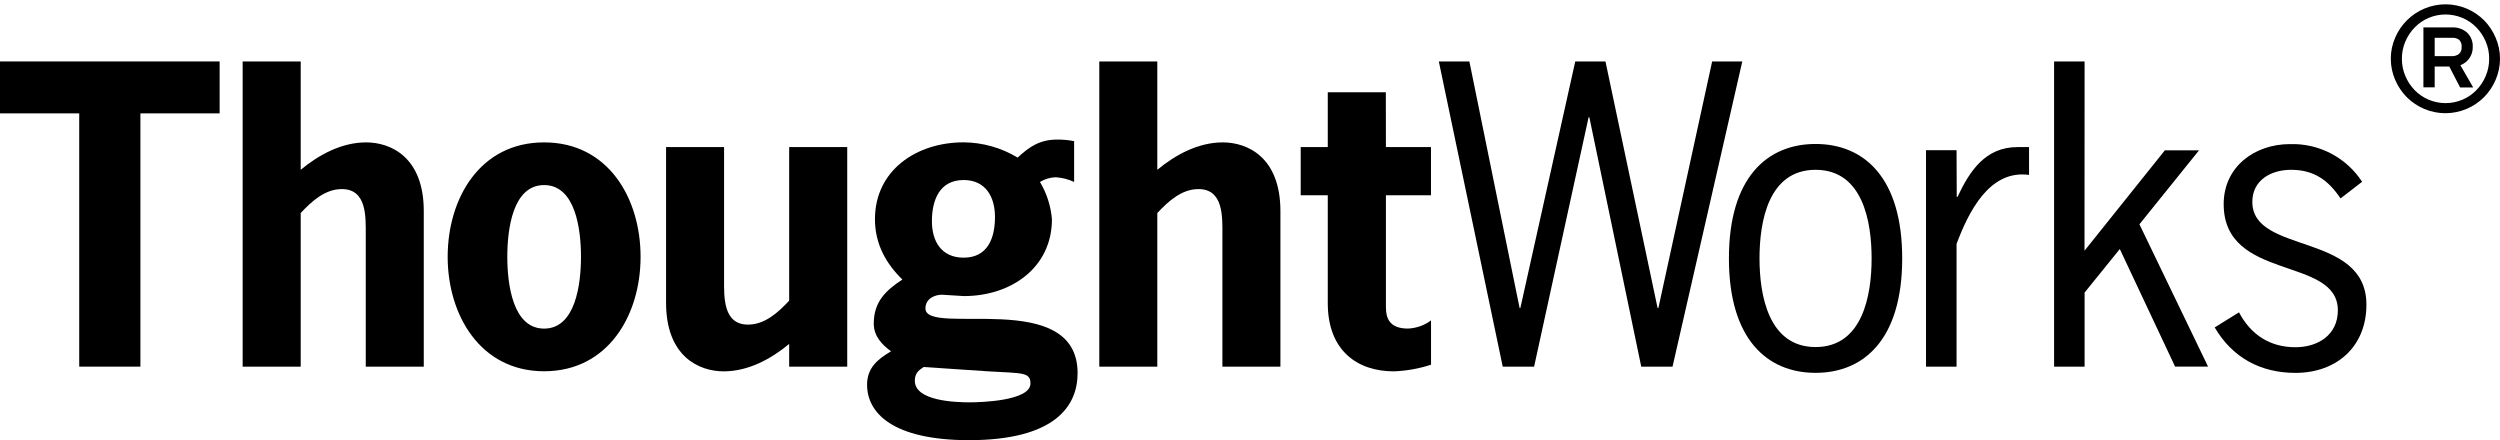 <svg xmlns="http://www.w3.org/2000/svg" width="568" height="100" viewBox="0 0 568 100">
  <g>
    <polygon points="0 13.96 0 25.76 18 25.76 18 83.3 31.9 83.3 31.9 25.76 49.9 25.76 49.9 13.96"/>
    <g transform="translate(55)">
      <path d="M13.32 38.58C17.5 35.11 22.66 32.35 28.19 32.35 33.72 32.35 41.28 35.64 41.28 47.96L41.28 83.3 28.1 83.3 28.1 53.3C28.1 49.3 28.37 42.96 22.66 42.96 18.84 42.96 15.81 45.73 13.32 48.4L13.32 83.3.13 83.3.13 13.96 13.32 13.96 13.32 38.58zM77 58.35C77 52.12 75.76 42.05 68.62 42.05 61.48 42.05 60.26 52.12 60.26 58.35 60.26 64.58 61.5 74.66 68.62 74.66 75.74 74.66 77 64.59 77 58.35M46.71 58.35C46.71 45.08 54.03 32.35 68.62 32.35 83.21 32.35 90.54 45.08 90.54 58.35 90.54 71.62 83.15 84.35 68.62 84.35 54.09 84.35 46.71 71.52 46.71 58.35M124.3 78.14C120.12 81.61 114.95 84.37 109.42 84.37 103.89 84.37 96.33 81.07 96.33 68.78L96.33 33.41 109.51 33.41 109.51 63.41C109.51 67.41 109.24 73.75 114.95 73.75 118.78 73.75 121.8 70.99 124.3 68.31L124.3 33.41 137.49 33.41 137.49 83.3 124.3 83.3 124.3 78.14z"/>
      <path d="M21.94,27.54 C27.47,27.54 29.06,23 29.06,18.28 C29.06,13.73 26.93,9.9 21.94,9.9 C16.42,9.9 14.73,14.53 14.73,19.25 C14.73,23.8 16.86,27.54 21.94,27.54 Z M12.85,52.38 C11.61,53.19 10.85,53.9 10.85,55.51 C10.85,60.14 20.19,60.41 23.31,60.41 C25.54,60.41 37.12,60.14 37.12,56.13 C37.12,53.54 35.34,53.82 27.51,53.37 L12.85,52.38 Z M17,35.96 C15.48,35.96 13.26,36.77 13.26,39.08 C13.26,45.58 47.83,34.27 47.83,53.78 C47.83,61.17 42.83,69.01 23.06,69.01 C5.91,68.96 0,62.9 0,56.4 C0,52.57 2.41,50.61 5.44,48.82 C3.29,47.22 1.52,45.35 1.52,42.51 C1.52,37.6 4.19,35.02 8.02,32.51 C4.37,28.95 1.79,24.51 1.79,18.8 C1.79,7.75 11.14,1.34 21.92,1.34 C26.255,1.366 30.502,2.565 34.21,4.81 C36.88,2.31 39.28,0.71 43.21,0.71 C44.496,0.701 45.779,0.821 47.04,1.07 L47.04,10.34 C45.723,9.722 44.302,9.359 42.85,9.27 C41.588,9.316 40.359,9.684 39.28,10.34 C40.821,12.919 41.752,15.816 42,18.81 C42,29.81 32.73,36.27 22,36.27 L17,35.96 Z" transform="translate(142 31)"/>
      <path d="M207.94 38.58C212.12 35.11 217.3 32.35 222.82 32.35 228.34 32.35 235.91 35.64 235.91 47.96L235.91 83.3 222.73 83.3 222.73 53.3C222.73 49.3 223 42.96 217.3 42.96 213.46 42.96 210.44 45.73 207.94 48.4L207.94 83.3 194.76 83.3 194.76 13.96 207.94 13.96 207.94 38.58zM259.88 33.42L270.12 33.42 270.12 44.37 259.88 44.37 259.88 69.76C259.88 72.16 260.58 74.65 264.88 74.65 266.776 74.575 268.606 73.93 270.13 72.8L270.13 82.86C267.394 83.756 264.547 84.265 261.67 84.37 253.47 84.37 246.67 79.74 246.67 68.87L246.67 44.37 240.52 44.37 240.52 33.42 246.67 33.42 246.67 20.96 259.86 20.96 259.88 33.42z"/>
      <polygon points="325 83.3 317.89 83.3 306.1 26.64 305.93 26.64 293.55 83.3 286.42 83.3 271.9 13.96 278.84 13.96 290.25 69.96 290.43 69.96 302.9 13.96 309.76 13.96 321.6 69.96 321.79 69.96 334 13.96 340.85 13.96"/>
      <path d="M370.23 58.71C370.23 50.34 368.23 38.58 357.5 38.58 346.77 38.58 344.76 50.34 344.76 58.71 344.76 67.08 346.81 78.85 357.5 78.85 368.19 78.85 370.23 67.08 370.23 58.71M337.81 58.71C337.81 40.28 346.54 32.71 357.5 32.71 368.46 32.71 377.18 40.29 377.18 58.71 377.18 77.13 368.45 84.71 357.5 84.71 346.55 84.71 337.81 77.13 337.81 58.71M389.57 44.73L389.75 44.73C392.51 38.85 396.07 33.42 403.37 33.42L406 33.42 406 39.74C396.92 38.49 392.21 48.3 389.53 55.41L389.53 83.3 382.59 83.3 382.59 34.13 389.53 34.13 389.57 44.73z"/>
      <polygon points="418.6 56.96 436.86 34.15 444.62 34.15 431.08 50.96 446.67 83.29 439.18 83.29 426.62 56.58 418.62 66.47 418.62 83.3 411.69 83.3 411.69 13.96 418.62 13.96"/>
      <path d="M476.77,45.08 C474.02,40.98 470.77,38.58 465.54,38.58 C461,38.58 456.73,40.9 456.73,45.88 C456.73,57.88 482.65,52.65 482.65,69.22 C482.65,78.85 475.78,84.72 466.53,84.72 C458.6,84.72 452.19,81.25 448.18,74.39 L453.7,70.96 C456.38,76.03 460.7,78.89 466.53,78.89 C471.61,78.89 476.16,76.12 476.16,70.51 C476.16,58.13 450.22,64.01 450.22,46.37 C450.22,37.91 457.22,32.74 465.28,32.74 C471.864,32.534 478.078,35.779 481.67,41.3 L476.77,45.08 Z"/>
      <path d="M14.16,12.76 C14.683,12.763 15.193,12.602 15.62,12.3 C16.098,11.905 16.345,11.296 16.28,10.68 C16.349,10.08 16.143,9.481 15.72,9.05 C15.269,8.72 14.718,8.557 14.16,8.59 L10.16,8.59 L10.16,12.76 L14.16,12.76 Z M15.94,19.87 L13.48,15.12 L10.16,15.12 L10.16,19.84 L7.6,19.84 L7.6,6.23 L14.13,6.23 C15.383,6.167 16.611,6.597 17.55,7.43 C18.413,8.285 18.871,9.467 18.81,10.68 C18.833,11.594 18.563,12.491 18.04,13.24 C17.539,13.962 16.826,14.511 16,14.81 L18.91,19.87 L15.94,19.87 Z M21.75,9.43 C21.249,8.24 20.53,7.155 19.63,6.23 C18.736,5.313 17.668,4.582 16.49,4.08 C14.021,3.027 11.229,3.027 8.76,4.08 C7.582,4.582 6.514,5.313 5.62,6.23 C4.72,7.155 4.001,8.24 3.5,9.43 C2.968,10.664 2.699,11.996 2.71,13.34 C2.701,14.694 2.97,16.034 3.5,17.28 C3.998,18.474 4.717,19.563 5.62,20.49 C6.514,21.407 7.582,22.138 8.76,22.64 C11.229,23.693 14.021,23.693 16.49,22.64 C17.668,22.138 18.736,21.407 19.63,20.49 C20.533,19.563 21.252,18.474 21.75,17.28 C22.28,16.034 22.549,14.694 22.54,13.34 C22.551,11.996 22.282,10.664 21.75,9.43 L21.75,9.43 Z M24,18.16 C23.373,19.629 22.474,20.966 21.35,22.1 C20.218,23.224 18.88,24.121 17.41,24.74 C14.33,26.047 10.85,26.047 7.77,24.74 C6.304,24.118 4.97,23.222 3.84,22.1 C2.716,20.966 1.817,19.629 1.19,18.16 C0.527,16.64 0.187,14.999 0.19,13.34 C0.186,11.688 0.526,10.053 1.19,8.54 C2.459,5.574 4.828,3.216 7.8,1.96 C10.88,0.653 14.36,0.653 17.44,1.96 C18.911,2.583 20.248,3.483 21.38,4.61 C22.493,5.744 23.382,7.077 24,8.54 C24.664,10.053 25.004,11.688 25,13.34 C25.003,14.999 24.663,16.64 24,18.16 Z" transform="translate(488)"/>
    </g>
  </g>
</svg>

